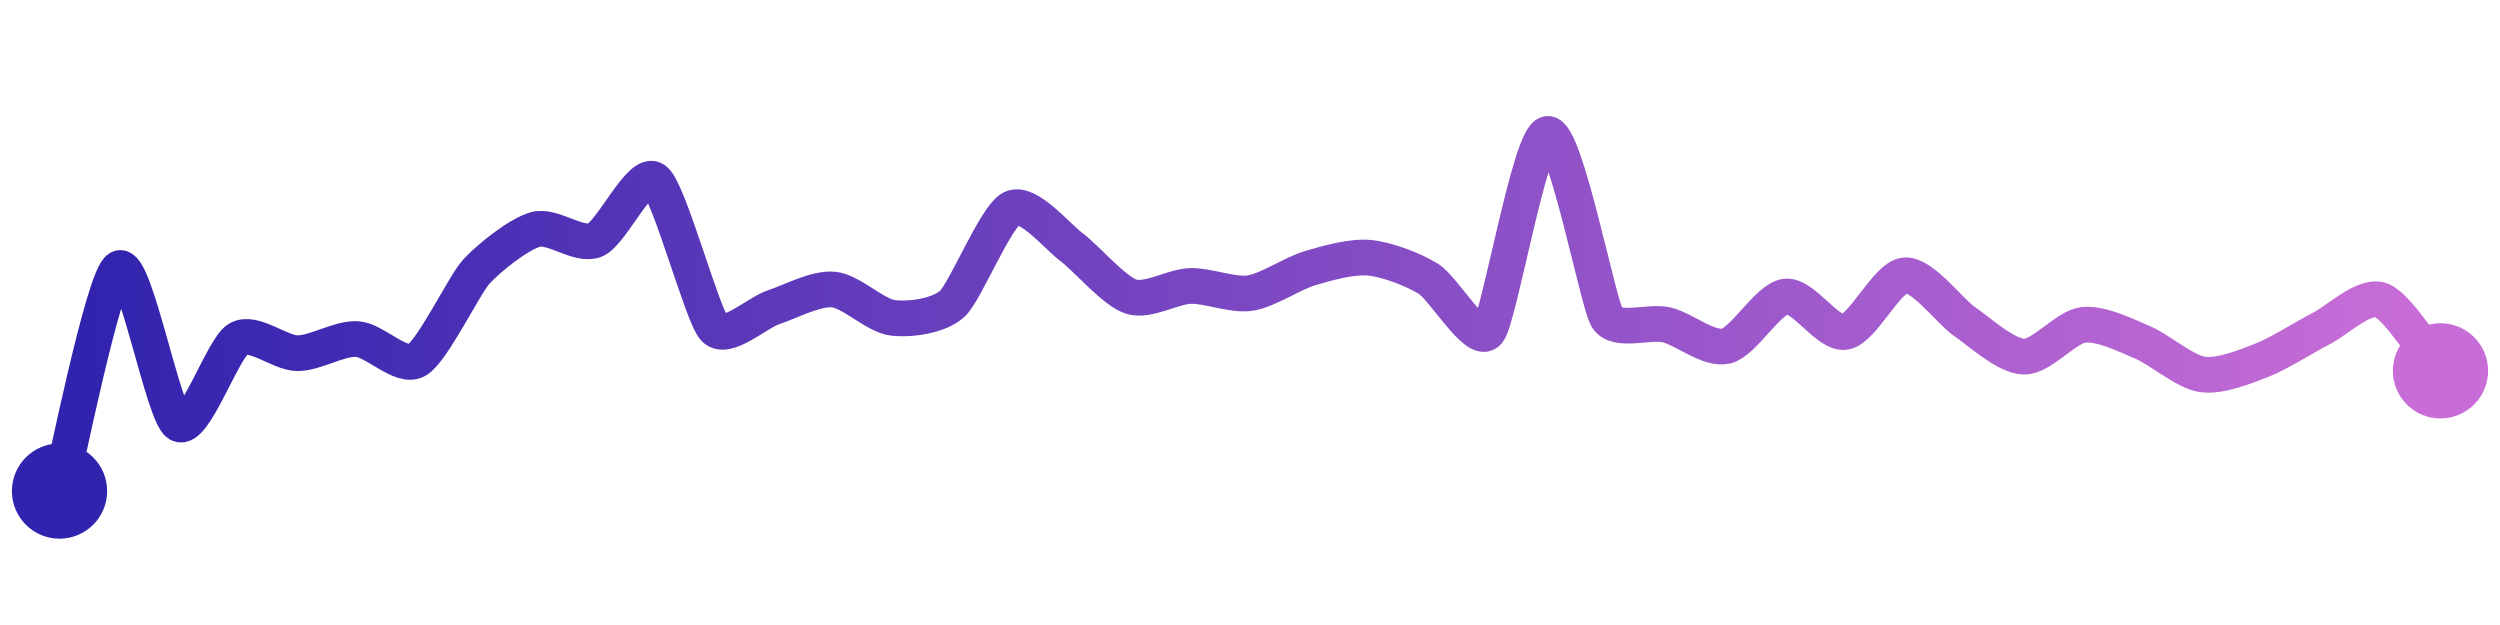 <svg width="200" height="50" viewBox="0 0 210 50" xmlns="http://www.w3.org/2000/svg">
    <defs>
        <linearGradient x1="0%" y1="0%" x2="100%" y2="0%" id="a">
            <stop stop-color="#3023AE" offset="0%"/>
            <stop stop-color="#C86DD7" offset="100%"/>
        </linearGradient>
    </defs>
    <path stroke="url(#a)"
          stroke-width="3"
          stroke-linejoin="round"
          stroke-linecap="round"
          d="M5 40 C 5.39 38.55, 8.69 22.03, 10 21.29 S 13.71 33.59, 15 34.36 S 18.71 28, 20 27.23 S 23.5 28.42, 25 28.42 S 28.5 27.14, 30 27.23 S 33.69 29.75, 35 29.01 S 38.99 22.69, 40 21.58 S 43.55 18.41, 45 18.02 S 48.62 19.49, 50 18.91 S 53.8 12.97, 55 13.86 S 58.98 25.24, 60 26.34 S 63.57 25.02, 65 24.55 S 68.51 22.94, 70 23.07 S 73.51 25.27, 75 25.45 S 78.9 25.28, 80 24.26 S 83.65 16.88, 85 16.24 S 88.8 18.61, 90 19.5 S 93.57 23.19, 95 23.66 S 98.5 22.81, 100 22.77 S 103.52 23.59, 105 23.37 S 108.56 21.72, 110 21.29 S 113.51 20.27, 115 20.4 S 118.73 21.39, 120 22.18 S 124.05 27.79, 125 26.63 S 128.51 10.18, 130 10 S 134.21 24.18, 135 25.45 S 138.54 25.69, 140 26.04 S 143.54 28.17, 145 27.82 S 148.51 23.84, 150 23.66 S 153.52 26.89, 155 26.63 S 158.51 22.01, 160 21.88 S 163.76 24.89, 165 25.74 S 168.5 28.67, 170 28.71 S 173.51 26.22, 175 26.04 S 178.62 26.94, 180 27.52 S 183.52 29.98, 185 30.2 S 188.6 29.55, 190 29.01 S 193.66 27.02, 195 26.34 S 198.59 23.46, 200 23.96 S 204.03 28.75, 205 29.9"
          fill="none"/>
    <circle r="4" cx="5" cy="40" fill="#3023AE"/>
    <circle r="4" cx="205" cy="29.9" fill="#C86DD7"/>      
</svg>